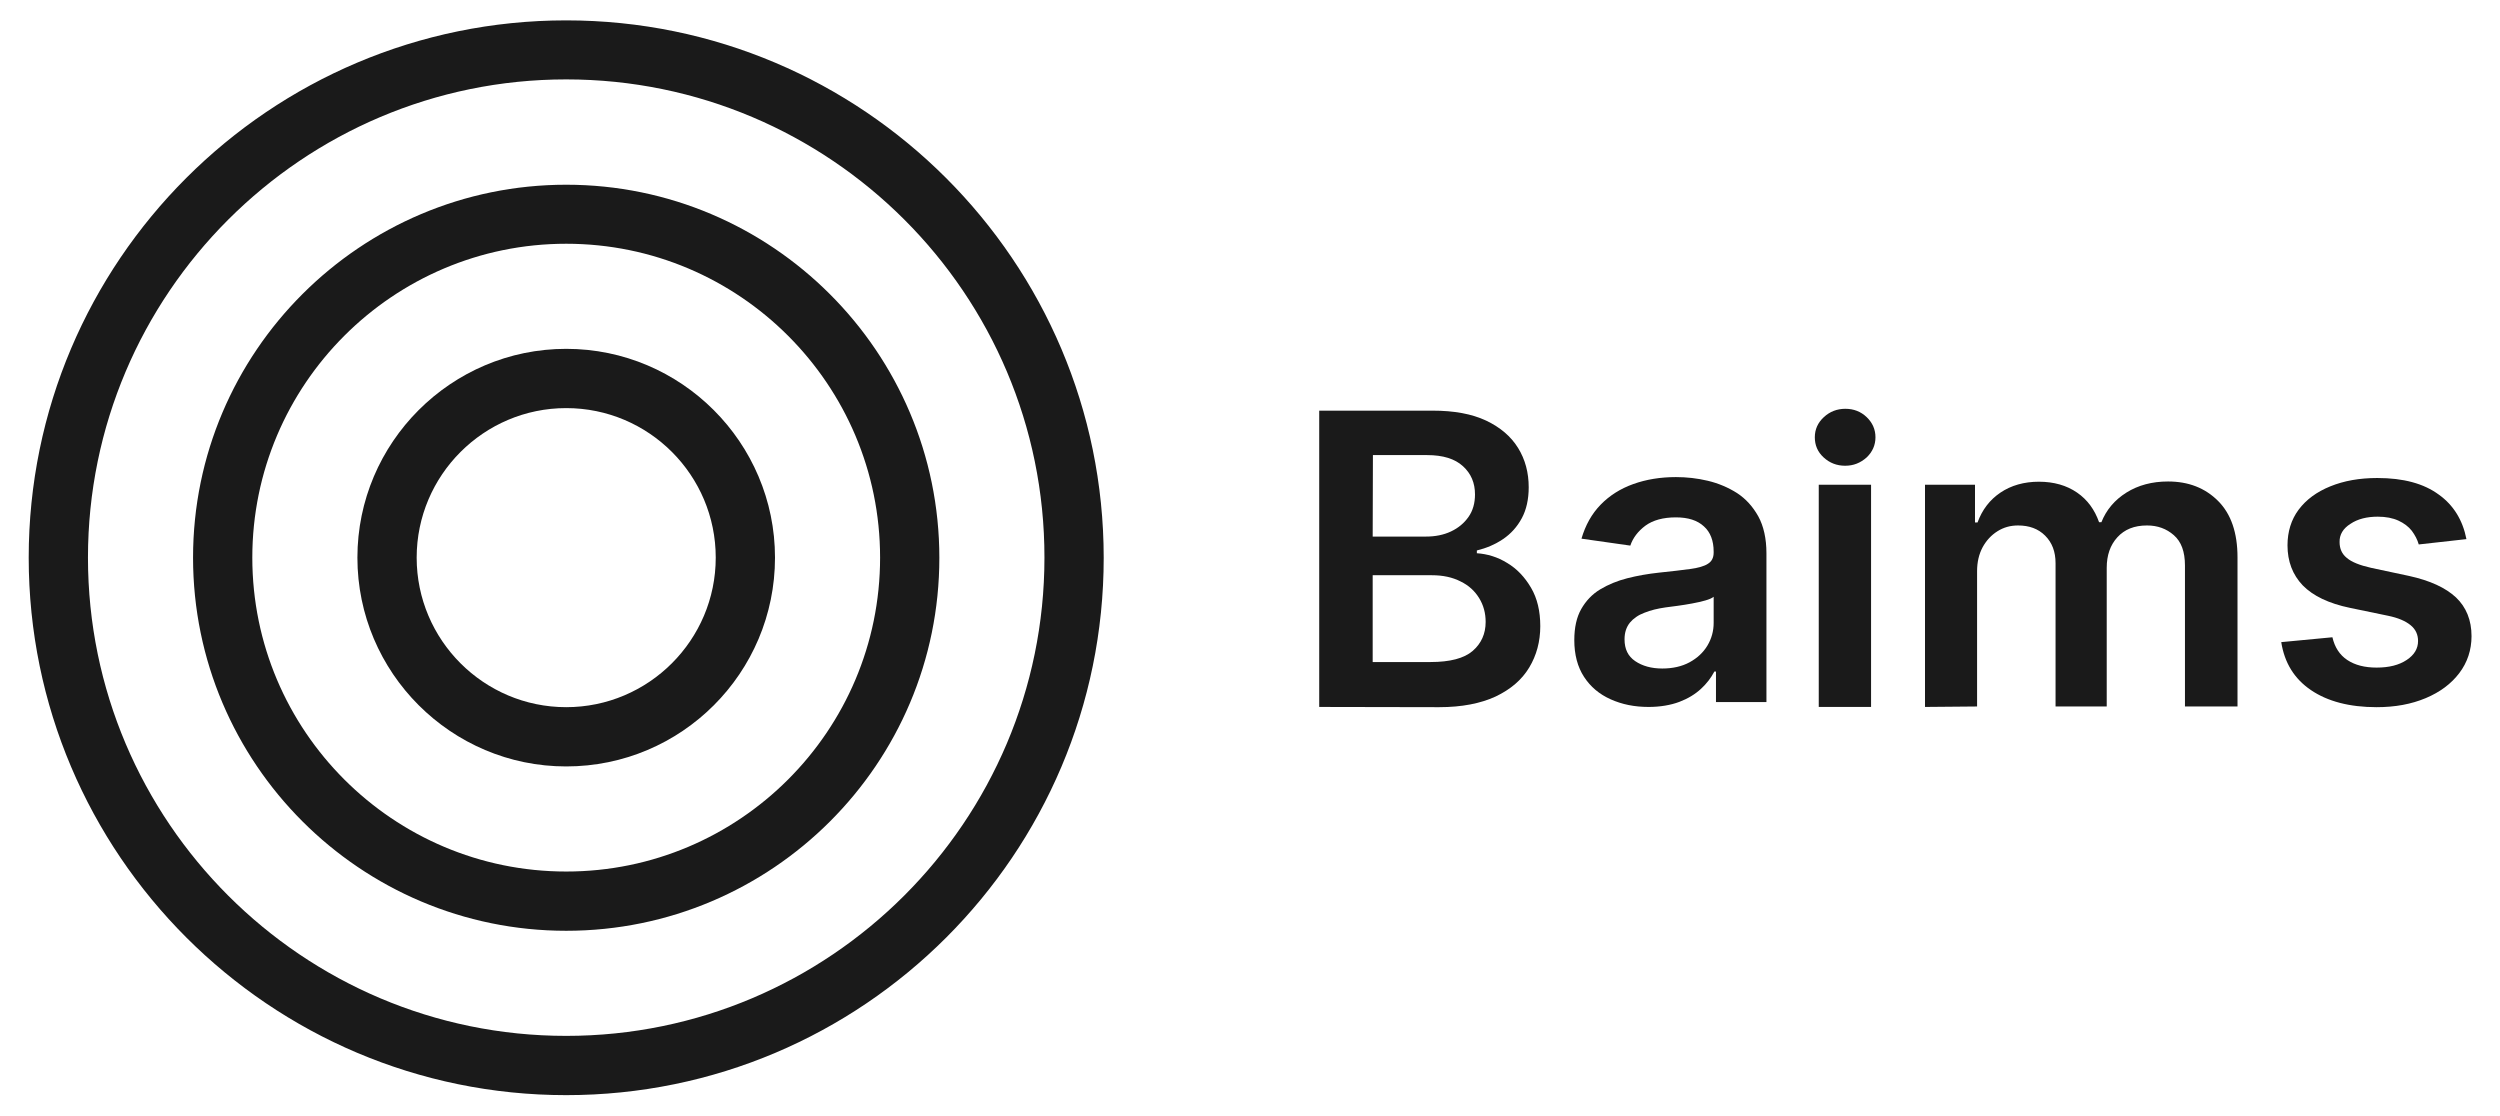 <?xml version="1.0" encoding="utf-8"?>
<!-- Generator: Adobe Illustrator 26.0.0, SVG Export Plug-In . SVG Version: 6.00 Build 0)  -->
<svg version="1.1" id="Layer_1" xmlns="http://www.w3.org/2000/svg" xmlns:xlink="http://www.w3.org/1999/xlink" x="0px" y="0px"
	 viewBox="0 0 1080 481.9" style="enable-background:new 0 0 1080 481.9;" xml:space="preserve">
<style type="text/css">
	.st0{fill:#1A1A1A;}
	.st1{display:none;}
	.st2{display:inline;fill:none;stroke:#000000;stroke-miterlimit:10;}
	.st3{display:inline;fill:none;stroke:#FF0000;stroke-miterlimit:10;}
	.st4{display:inline;fill:none;stroke:#000000;stroke-width:1.202;stroke-miterlimit:10;}
	.st5{display:inline;}
	.st6{fill:#FF0000;}
</style>
<g id="Layer_1_00000071539177091356884900000013037010213814503578_">
	<g>
		<g>
			<path class="st0" d="M244.6,473.1c-128,0-232.2-104.2-232.2-232.2S116.6,8.8,244.6,8.8s232.2,104.2,232.2,232.2
				S372.7,473.1,244.6,473.1z M244.6,34.3C130.7,34.3,38,127,38,240.9s92.7,206.6,206.6,206.6s206.6-92.7,206.6-206.6
				C451.3,127,358.6,34.3,244.6,34.3z"/>
			<path class="st0" d="M244.6,402.1c-88.9,0-161.2-72.3-161.2-161.2S155.8,79.8,244.6,79.8s161.2,72.3,161.2,161.2
				S333.5,402.1,244.6,402.1z M244.6,105.3c-74.8,0-135.6,60.8-135.6,135.6s60.8,135.6,135.6,135.6s135.6-60.8,135.6-135.6
				S319.4,105.3,244.6,105.3z"/>
			<path class="st0" d="M244.6,331.1c-49.7,0-90.2-40.5-90.2-90.2s40.5-90.2,90.2-90.2s90.2,40.5,90.2,90.2
				C334.8,290.7,294.4,331.1,244.6,331.1z M244.6,176.3c-35.6,0-64.6,29-64.6,64.6s29,64.6,64.6,64.6s64.6-29,64.6-64.6
				S280.3,176.3,244.6,176.3z"/>
		</g>
		<g>
			<path class="st0" d="M569.9,305.4v-128h49c9.3,0,16.9,1.4,23.1,4.3c6.1,2.9,10.7,6.8,13.8,11.8c3.1,5,4.6,10.7,4.6,17
				c0,5.2-1,9.7-3,13.4c-2,3.7-4.7,6.7-8.1,9c-3.4,2.3-7.2,3.9-11.3,4.9v1.2c4.5,0.3,8.9,1.6,13.1,4.2c4.2,2.5,7.6,6.1,10.3,10.7
				c2.7,4.6,4,10.1,4,16.6c0,6.6-1.6,12.6-4.8,17.9c-3.2,5.3-8,9.4-14.5,12.5c-6.5,3-14.6,4.6-24.4,4.6L569.9,305.4L569.9,305.4z
				 M593,231.8H616c4,0,7.6-0.7,10.8-2.2c3.2-1.5,5.7-3.6,7.6-6.3c1.9-2.7,2.8-6,2.8-9.7c0-5-1.7-9-5.2-12.2
				c-3.5-3.2-8.6-4.8-15.5-4.8h-23.4L593,231.8L593,231.8z M593,286H618c8.4,0,14.5-1.6,18.2-4.8c3.7-3.2,5.6-7.4,5.6-12.5
				c0-3.8-0.9-7.2-2.8-10.3c-1.9-3.1-4.5-5.5-8-7.2c-3.5-1.8-7.6-2.7-12.4-2.7H593L593,286L593,286z"/>
			<path class="st0" d="M712.2,305.4c-6.1,0-11.5-1.1-16.4-3.3c-4.9-2.2-8.7-5.4-11.5-9.7c-2.8-4.3-4.2-9.6-4.2-15.9
				c0-5.4,1-9.9,3-13.4c2-3.5,4.7-6.4,8.2-8.5c3.5-2.1,7.4-3.7,11.7-4.8s8.9-1.9,13.5-2.4c5.6-0.6,10.2-1.1,13.7-1.6
				s6.1-1.2,7.7-2.3c1.6-1,2.4-2.6,2.4-4.8v-0.4c0-4.7-1.4-8.4-4.2-10.9c-2.8-2.6-6.8-3.9-12.1-3.9c-5.5,0-9.9,1.2-13.2,3.6
				c-3.2,2.4-5.4,5.3-6.5,8.6l-21.1-3c1.7-5.8,4.4-10.7,8.3-14.7c3.8-3.9,8.5-6.9,14.1-8.9s11.7-3,18.4-3c4.6,0,9.2,0.5,13.8,1.6
				c4.6,1.1,8.8,2.9,12.6,5.3c3.8,2.5,6.8,5.8,9.2,10.1c2.3,4.2,3.5,9.6,3.5,15.9v64.3h-21.8v-13.2h-0.7c-1.4,2.7-3.3,5.2-5.8,7.5
				c-2.5,2.3-5.6,4.2-9.3,5.6S717.2,305.4,712.2,305.4z M718.1,288.8c4.5,0,8.5-0.9,11.8-2.7c3.3-1.8,5.9-4.2,7.7-7.2
				s2.7-6.3,2.7-9.8v-11.3c-0.7,0.6-1.9,1.1-3.6,1.6c-1.7,0.5-3.6,0.9-5.7,1.3c-2.1,0.4-4.1,0.7-6.2,1c-2,0.3-3.8,0.5-5.3,0.7
				c-3.4,0.5-6.4,1.2-9.1,2.3c-2.7,1-4.8,2.5-6.3,4.3c-1.5,1.9-2.3,4.2-2.3,7.2c0,4.2,1.5,7.3,4.6,9.4
				C709.5,287.7,713.4,288.8,718.1,288.8z"/>
			<path class="st0" d="M797.1,201.2c-3.6,0-6.7-1.2-9.3-3.6s-3.8-5.3-3.8-8.7c0-3.4,1.3-6.3,3.9-8.7c2.6-2.4,5.7-3.6,9.3-3.6
				c3.6,0,6.7,1.2,9.2,3.6s3.8,5.3,3.8,8.7c0,3.4-1.3,6.3-3.8,8.7C803.7,200,800.7,201.2,797.1,201.2z M785.7,305.4v-96h22.6v96
				L785.7,305.4L785.7,305.4z"/>
			<path class="st0" d="M831.6,305.4v-96h21.6v16.3h1.1c2-5.5,5.3-9.8,9.9-12.9c4.6-3.1,10.2-4.7,16.6-4.7c6.5,0,12,1.6,16.5,4.7
				c4.5,3.1,7.6,7.4,9.5,12.8h1c2.1-5.3,5.7-9.6,10.8-12.8c5.1-3.2,11.1-4.8,18-4.8c8.8,0,16,2.8,21.6,8.4
				c5.6,5.6,8.4,13.7,8.4,24.4v64.4h-22.7v-60.9c0-6-1.6-10.3-4.8-13.1c-3.2-2.8-7-4.2-11.6-4.2c-5.5,0-9.7,1.7-12.8,5.1
				c-3.1,3.4-4.6,7.8-4.6,13.2v59.9H888v-61.9c0-5-1.5-8.9-4.5-11.9c-3-3-6.9-4.4-11.7-4.4c-3.3,0-6.2,0.8-8.9,2.5s-4.8,4-6.4,6.9
				c-1.6,3-2.4,6.4-2.4,10.4v58.4L831.6,305.4L831.6,305.4z"/>
			<path class="st0" d="M1065.5,232.9l-20.6,2.3c-0.6-2.1-1.6-4-3-5.9c-1.4-1.8-3.4-3.3-5.8-4.4c-2.4-1.1-5.4-1.7-8.9-1.7
				c-4.7,0-8.7,1-11.8,3.1c-3.2,2-4.8,4.7-4.7,7.9c0,2.8,1,5.1,3.1,6.8c2.1,1.8,5.6,3.2,10.5,4.3l16.4,3.5c9.1,2,15.8,5.1,20.3,9.3
				c4.4,4.2,6.7,9.8,6.7,16.7c0,6-1.8,11.4-5.3,16c-3.5,4.6-8.3,8.2-14.5,10.8c-6.2,2.6-13.2,3.9-21.2,3.9
				c-11.7,0-21.2-2.5-28.4-7.4c-7.2-4.9-11.4-11.8-12.8-20.7l22.1-2.1c1,4.3,3.1,7.6,6.4,9.8c3.3,2.2,7.5,3.3,12.7,3.3
				c5.4,0,9.7-1.1,13-3.3c3.3-2.2,4.9-4.9,4.9-8.2c0-2.7-1-5-3.2-6.8s-5.4-3.2-9.8-4.1l-16.4-3.4c-9.2-1.9-16-5.2-20.4-9.7
				c-4.4-4.6-6.6-10.4-6.6-17.3c0-5.9,1.6-11.1,4.8-15.4c3.3-4.4,7.8-7.7,13.7-10.1c5.9-2.4,12.6-3.6,20.3-3.6
				c11.3,0,20.1,2.4,26.6,7.2C1059.9,218.2,1063.9,224.7,1065.5,232.9z"/>
		</g>
	</g>
</g>
<g id="Guides" class="st1">
	<line class="st2" x1="-34.5" y1="193.4" x2="1110.5" y2="193.4"/>
	<line class="st2" x1="-34.5" y1="290.4" x2="1110.5" y2="290.4"/>
	<line class="st3" x1="492" y1="6.4" x2="142" y2="6.4"/>
	<line class="st4" x1="491.5" y1="-106.6" x2="491.5" y2="590.4"/>
	<line class="st4" x1="562.5" y1="-106.6" x2="562.5" y2="590.4"/>
	<line class="st2" x1="-34.5" y1="67.4" x2="1110.5" y2="67.4"/>
	<line class="st2" x1="-34.5" y1="416.4" x2="1110.5" y2="416.4"/>
	<line class="st4" x1="141.5" y1="-106.6" x2="141.5" y2="590.4"/>
	<line class="st4" x1="936.5" y1="-106.6" x2="936.5" y2="590.4"/>
	<line class="st3" x1="562.5" y1="40.4" x2="491.5" y2="40.4"/>
	<g class="st5">
		<path class="st6" d="M300.6-27.8v15.3h-1.4v-13.8h-0.1l-3.6,2.4v-1.5l3.6-2.4L300.6-27.8L300.6-27.8z"/>
		<path class="st6" d="M310-12.3c-1.1,0-2-0.3-2.8-0.9s-1.3-1.5-1.8-2.7s-0.6-2.6-0.6-4.2c0-1.6,0.2-3,0.6-4.2s1-2.1,1.8-2.7
			s1.7-0.9,2.7-0.9s2,0.3,2.7,0.9c0.8,0.6,1.4,1.5,1.8,2.7s0.6,2.6,0.6,4.2c0,1.6-0.2,3.1-0.6,4.2c-0.4,1.2-1,2.1-1.7,2.7
			S311.1-12.3,310-12.3z M310-13.6c1.2,0,2.1-0.6,2.8-1.7c0.7-1.1,1-2.8,1-4.9c0-1.4-0.1-2.6-0.5-3.6s-0.7-1.7-1.3-2.3
			c-0.6-0.5-1.2-0.8-2-0.8c-1.2,0-2.1,0.6-2.8,1.7c-0.7,1.2-1,2.8-1,4.9c0,1.4,0.1,2.6,0.5,3.6s0.7,1.7,1.3,2.2
			C308.5-13.8,309.2-13.6,310-13.6z"/>
		<path class="st6" d="M322.9-12.3c-1.1,0-2-0.3-2.8-0.9s-1.3-1.5-1.8-2.7s-0.6-2.6-0.6-4.2c0-1.6,0.2-3,0.6-4.2s1-2.1,1.8-2.7
			s1.7-0.9,2.7-0.9s2,0.3,2.7,0.9c0.8,0.6,1.4,1.5,1.8,2.7s0.6,2.6,0.6,4.2c0,1.6-0.2,3.1-0.6,4.2c-0.4,1.2-1,2.1-1.7,2.7
			S323.9-12.3,322.9-12.3z M322.9-13.6c1.2,0,2.1-0.6,2.8-1.7c0.7-1.1,1-2.8,1-4.9c0-1.4-0.1-2.6-0.5-3.6s-0.7-1.7-1.3-2.3
			c-0.6-0.5-1.2-0.8-2-0.8c-1.2,0-2.1,0.6-2.8,1.7c-0.7,1.2-1,2.8-1,4.9c0,1.4,0.1,2.6,0.5,3.6s0.7,1.7,1.3,2.2
			C321.4-13.8,322.1-13.6,322.9-13.6z"/>
		<path class="st6" d="M331-24.3V-25c0-0.6,0.1-1.1,0.3-1.5c0.2-0.5,0.5-0.8,1-1.1c0.4-0.3,0.9-0.4,1.5-0.4s1.1,0.1,1.5,0.4
			s0.7,0.6,1,1.1s0.3,1,0.3,1.5v0.7c0,0.6-0.1,1.1-0.3,1.5s-0.5,0.8-1,1.1s-0.9,0.4-1.5,0.4c-0.6,0-1.1-0.1-1.5-0.4
			c-0.4-0.3-0.7-0.6-1-1.1C331.2-23.2,331-23.7,331-24.3z M331.7-12.5l10.5-15.3h1.3l-10.5,15.3H331.7z M332.2-25v0.7
			c0,0.6,0.1,1,0.4,1.4c0.3,0.4,0.7,0.6,1.2,0.6c0.5,0,0.9-0.2,1.2-0.6c0.3-0.4,0.4-0.9,0.4-1.4V-25c0-0.6-0.1-1-0.4-1.4
			s-0.7-0.6-1.2-0.6s-1,0.2-1.2,0.6C332.4-26,332.2-25.5,332.2-25z M338.7-15.4V-16c0-0.6,0.1-1.1,0.3-1.5s0.5-0.8,1-1.1
			c0.4-0.3,0.9-0.4,1.5-0.4s1.1,0.1,1.5,0.4s0.7,0.6,1,1.1s0.3,1,0.3,1.5v0.7c0,0.6-0.1,1.1-0.3,1.5c-0.2,0.5-0.5,0.8-1,1.1
			s-0.9,0.4-1.5,0.4c-0.6,0-1.1-0.1-1.5-0.4s-0.7-0.6-1-1.1C338.9-14.3,338.7-14.8,338.7-15.4z M339.9-16v0.7c0,0.6,0.1,1,0.4,1.4
			c0.3,0.4,0.7,0.6,1.2,0.6c0.5,0,0.9-0.2,1.2-0.6c0.3-0.4,0.4-0.9,0.4-1.4V-16c0-0.6-0.1-1-0.4-1.4s-0.7-0.6-1.2-0.6
			s-1,0.2-1.2,0.6C340-17.1,339.9-16.6,339.9-16z"/>
	</g>
	<g class="st5">
		<path class="st6" d="M510.8,21.4v-1l5-5.6c0.7-0.7,1.2-1.4,1.6-1.9c0.4-0.5,0.7-1,0.9-1.5c0.2-0.4,0.3-0.9,0.3-1.4
			c0-0.6-0.1-1.1-0.4-1.5c-0.3-0.4-0.6-0.8-1.1-1s-1-0.4-1.6-0.4c-0.6,0-1.2,0.1-1.6,0.4c-0.5,0.3-0.8,0.6-1.1,1.1
			c-0.3,0.5-0.4,1-0.4,1.6h-1.3c0-0.9,0.2-1.6,0.6-2.2c0.4-0.6,0.9-1.2,1.6-1.5s1.5-0.6,2.3-0.6c0.8,0,1.6,0.2,2.3,0.5
			c0.7,0.4,1.2,0.9,1.6,1.5s0.6,1.3,0.6,2.1c0,0.6-0.1,1.1-0.3,1.6c-0.2,0.5-0.5,1.1-1,1.8c-0.5,0.6-1.1,1.4-2,2.4l-3.8,4.2v0.1h7.5
			v1.2L510.8,21.4L510.8,21.4z"/>
		<path class="st6" d="M528.3,21.6c-1.1,0-2-0.3-2.8-0.9s-1.3-1.5-1.8-2.7s-0.6-2.6-0.6-4.2c0-1.6,0.2-3,0.6-4.2s1-2.1,1.8-2.7
			s1.7-0.9,2.7-0.9s2,0.3,2.7,0.9c0.8,0.6,1.3,1.5,1.8,2.7s0.6,2.6,0.6,4.2c0,1.6-0.2,3.1-0.6,4.2s-1,2.1-1.7,2.7
			C530.3,21.3,529.4,21.6,528.3,21.6z M528.3,20.4c1.2,0,2.1-0.6,2.8-1.7c0.7-1.1,1-2.8,1-4.9c0-1.4-0.2-2.6-0.5-3.6
			s-0.7-1.7-1.3-2.3c-0.6-0.5-1.2-0.8-2-0.8c-1.2,0-2.1,0.6-2.8,1.7c-0.7,1.2-1,2.8-1,4.9c0,1.4,0.2,2.6,0.5,3.6s0.7,1.7,1.3,2.2
			C526.9,20.1,527.5,20.4,528.3,20.4z"/>
		<path class="st6" d="M536.5,9.7V9c0-0.6,0.1-1.1,0.3-1.5c0.2-0.5,0.5-0.8,1-1.1c0.4-0.3,0.9-0.4,1.5-0.4s1.1,0.1,1.5,0.4
			s0.7,0.6,1,1.1c0.2,0.5,0.3,1,0.3,1.5v0.7c0,0.6-0.1,1.1-0.3,1.5c-0.2,0.5-0.5,0.8-1,1.1s-0.9,0.4-1.5,0.4c-0.6,0-1.1-0.1-1.5-0.4
			c-0.4-0.3-0.7-0.6-1-1.1C536.6,10.7,536.5,10.2,536.5,9.7z M537.2,21.4l10.5-15.3h1.3l-10.5,15.3H537.2z M537.7,9v0.7
			c0,0.6,0.1,1,0.4,1.4c0.3,0.4,0.7,0.6,1.2,0.6c0.5,0,0.9-0.2,1.2-0.6c0.3-0.4,0.4-0.9,0.4-1.4V9c0-0.6-0.1-1-0.4-1.4
			s-0.7-0.6-1.2-0.6s-1,0.2-1.2,0.6C537.8,7.9,537.7,8.4,537.7,9z M544.2,18.6v-0.7c0-0.6,0.1-1.1,0.3-1.5c0.2-0.5,0.5-0.8,1-1.1
			c0.4-0.3,0.9-0.4,1.5-0.4s1.1,0.1,1.5,0.4s0.7,0.6,1,1.1c0.2,0.5,0.3,1,0.3,1.5v0.7c0,0.6-0.1,1.1-0.3,1.5s-0.5,0.8-1,1.1
			c-0.4,0.3-0.9,0.4-1.5,0.4c-0.6,0-1.1-0.1-1.5-0.4s-0.7-0.6-1-1.1S544.2,19.1,544.2,18.6z M545.4,17.9v0.7c0,0.6,0.1,1,0.4,1.4
			c0.3,0.4,0.7,0.6,1.2,0.6c0.5,0,0.9-0.2,1.2-0.6c0.3-0.4,0.4-0.9,0.4-1.4v-0.7c0-0.6-0.1-1-0.4-1.4s-0.7-0.6-1.2-0.6
			s-1,0.2-1.2,0.6C545.5,16.8,545.4,17.3,545.4,17.9z"/>
	</g>
	<line class="st3" x1="141.4" y1="416.5" x2="-34.5" y2="416.4"/>
	<g class="st5">
		<path class="st6" d="M1024.8,483.5l12,19.8l12-19.8h6.2l-14.9,23.2l14.9,23.2h-6.2l-12-19.1l-12,19.1h-6.2l14.7-23.2l-14.7-23.2
			H1024.8z"/>
	</g>
	<g class="st5">
		<path class="st6" d="M1024.8-42.5l12,19.8l12-19.8h6.2l-14.9,23.2L1055,3.9h-6.2l-12-19.1l-12,19.1h-6.2l14.7-23.2l-14.7-23.2
			H1024.8z"/>
	</g>
	<g class="st5">
		<path class="st6" d="M39.8-42.5l12,19.8l12-19.8H70L55.1-19.3L70,3.9h-6.2l-12-19.1l-12,19.1h-6.2l14.7-23.2L33.6-42.5H39.8z"/>
	</g>
	<g class="st5">
		<path class="st6" d="M39.8,483.5l12,19.8l12-19.8H70l-14.9,23.2L70,529.9h-6.2l-12-19.1l-12,19.1h-6.2l14.7-23.2l-14.7-23.2H39.8z
			"/>
	</g>
	<g class="st5">
		<path class="st6" d="M43.8,397.5c-0.8,0-1.6-0.2-2.2-0.5c-0.7-0.3-1.2-0.8-1.5-1.4c-0.4-0.6-0.6-1.3-0.6-2h1.3
			c0,0.8,0.3,1.4,0.9,1.9s1.3,0.8,2.1,0.8c0.7,0,1.2-0.2,1.8-0.5s0.9-0.8,1.2-1.3s0.4-1.2,0.4-1.9c0-0.7-0.2-1.4-0.5-1.9
			s-0.7-1-1.2-1.3c-0.5-0.3-1.1-0.5-1.8-0.5c-0.5,0-1,0.1-1.5,0.2s-0.9,0.4-1.2,0.7l-1.3-0.2l0.9-7.2h7.3v1.2h-6.2l-0.6,5h0.1
			c0.3-0.3,0.7-0.5,1.2-0.7s1-0.3,1.5-0.3c0.9,0,1.7,0.2,2.3,0.6c0.7,0.4,1.2,1,1.7,1.7c0.4,0.7,0.6,1.6,0.6,2.5
			c0,0.9-0.2,1.8-0.6,2.5s-1,1.3-1.7,1.7C45.5,397.3,44.7,397.5,43.8,397.5z"/>
		<path class="st6" d="M56.2,397.5c-1,0-1.9-0.3-2.7-0.9c-0.7-0.6-1.3-1.5-1.7-2.6c-0.4-1.1-0.6-2.5-0.6-4.1c0-1.6,0.2-3,0.6-4.1
			c0.4-1.1,1-2,1.7-2.6c0.7-0.6,1.6-0.9,2.7-0.9c1,0,1.9,0.3,2.7,0.9c0.7,0.6,1.3,1.5,1.7,2.6c0.4,1.1,0.6,2.5,0.6,4.1
			s-0.2,3-0.6,4.1c-0.4,1.1-1,2-1.7,2.6C58.1,397.2,57.2,397.5,56.2,397.5z M56.2,396.3c1.1,0,2-0.6,2.7-1.7c0.6-1.1,1-2.7,1-4.7
			c0-1.3-0.2-2.5-0.4-3.5c-0.3-1-0.7-1.7-1.2-2.2s-1.2-0.8-2-0.8c-1.1,0-2,0.6-2.7,1.7s-1,2.7-1,4.7c0,1.3,0.1,2.5,0.4,3.5
			c0.3,1,0.7,1.7,1.2,2.2C54.8,396,55.4,396.3,56.2,396.3z"/>
		<path class="st6" d="M64.1,385.9v-0.7c0-0.5,0.1-1,0.3-1.5s0.5-0.8,0.9-1.1c0.4-0.3,0.9-0.4,1.5-0.4c0.6,0,1.1,0.1,1.5,0.4
			s0.7,0.6,0.9,1.1c0.2,0.4,0.3,0.9,0.3,1.5v0.7c0,0.5-0.1,1-0.3,1.5s-0.5,0.8-0.9,1.1c-0.4,0.3-0.9,0.4-1.4,0.4
			c-0.6,0-1.1-0.1-1.5-0.4s-0.7-0.6-0.9-1.1C64.2,387,64.1,386.5,64.1,385.9z M64.8,397.3l10.2-14.8h1.3L66,397.3H64.8z M65.2,385.2
			v0.7c0,0.5,0.1,1,0.4,1.4c0.3,0.4,0.7,0.6,1.2,0.6c0.5,0,0.9-0.2,1.2-0.6c0.3-0.4,0.4-0.8,0.4-1.4v-0.7c0-0.5-0.1-1-0.4-1.4
			s-0.7-0.6-1.2-0.6c-0.5,0-0.9,0.2-1.2,0.6C65.4,384.2,65.2,384.7,65.2,385.2z M71.6,394.5v-0.7c0-0.5,0.1-1,0.3-1.5
			s0.5-0.8,0.9-1.1c0.4-0.3,0.9-0.4,1.5-0.4c0.6,0,1.1,0.1,1.5,0.4c0.4,0.3,0.7,0.6,0.9,1.1c0.2,0.5,0.3,1,0.3,1.5v0.7
			c0,0.5-0.1,1-0.3,1.5s-0.5,0.8-0.9,1.1c-0.4,0.3-0.9,0.4-1.4,0.4c-0.6,0-1.1-0.1-1.5-0.4s-0.7-0.6-0.9-1.1
			C71.7,395.6,71.6,395.1,71.6,394.5z M72.7,393.9v0.7c0,0.5,0.1,1,0.4,1.4c0.3,0.4,0.7,0.6,1.2,0.6c0.5,0,0.9-0.2,1.2-0.6
			c0.3-0.4,0.4-0.8,0.4-1.4v-0.7c0-0.5-0.1-1-0.4-1.4s-0.7-0.6-1.2-0.6c-0.5,0-0.9,0.2-1.2,0.6C72.8,392.9,72.7,393.3,72.7,393.9z"
			/>
	</g>
</g>
</svg>

